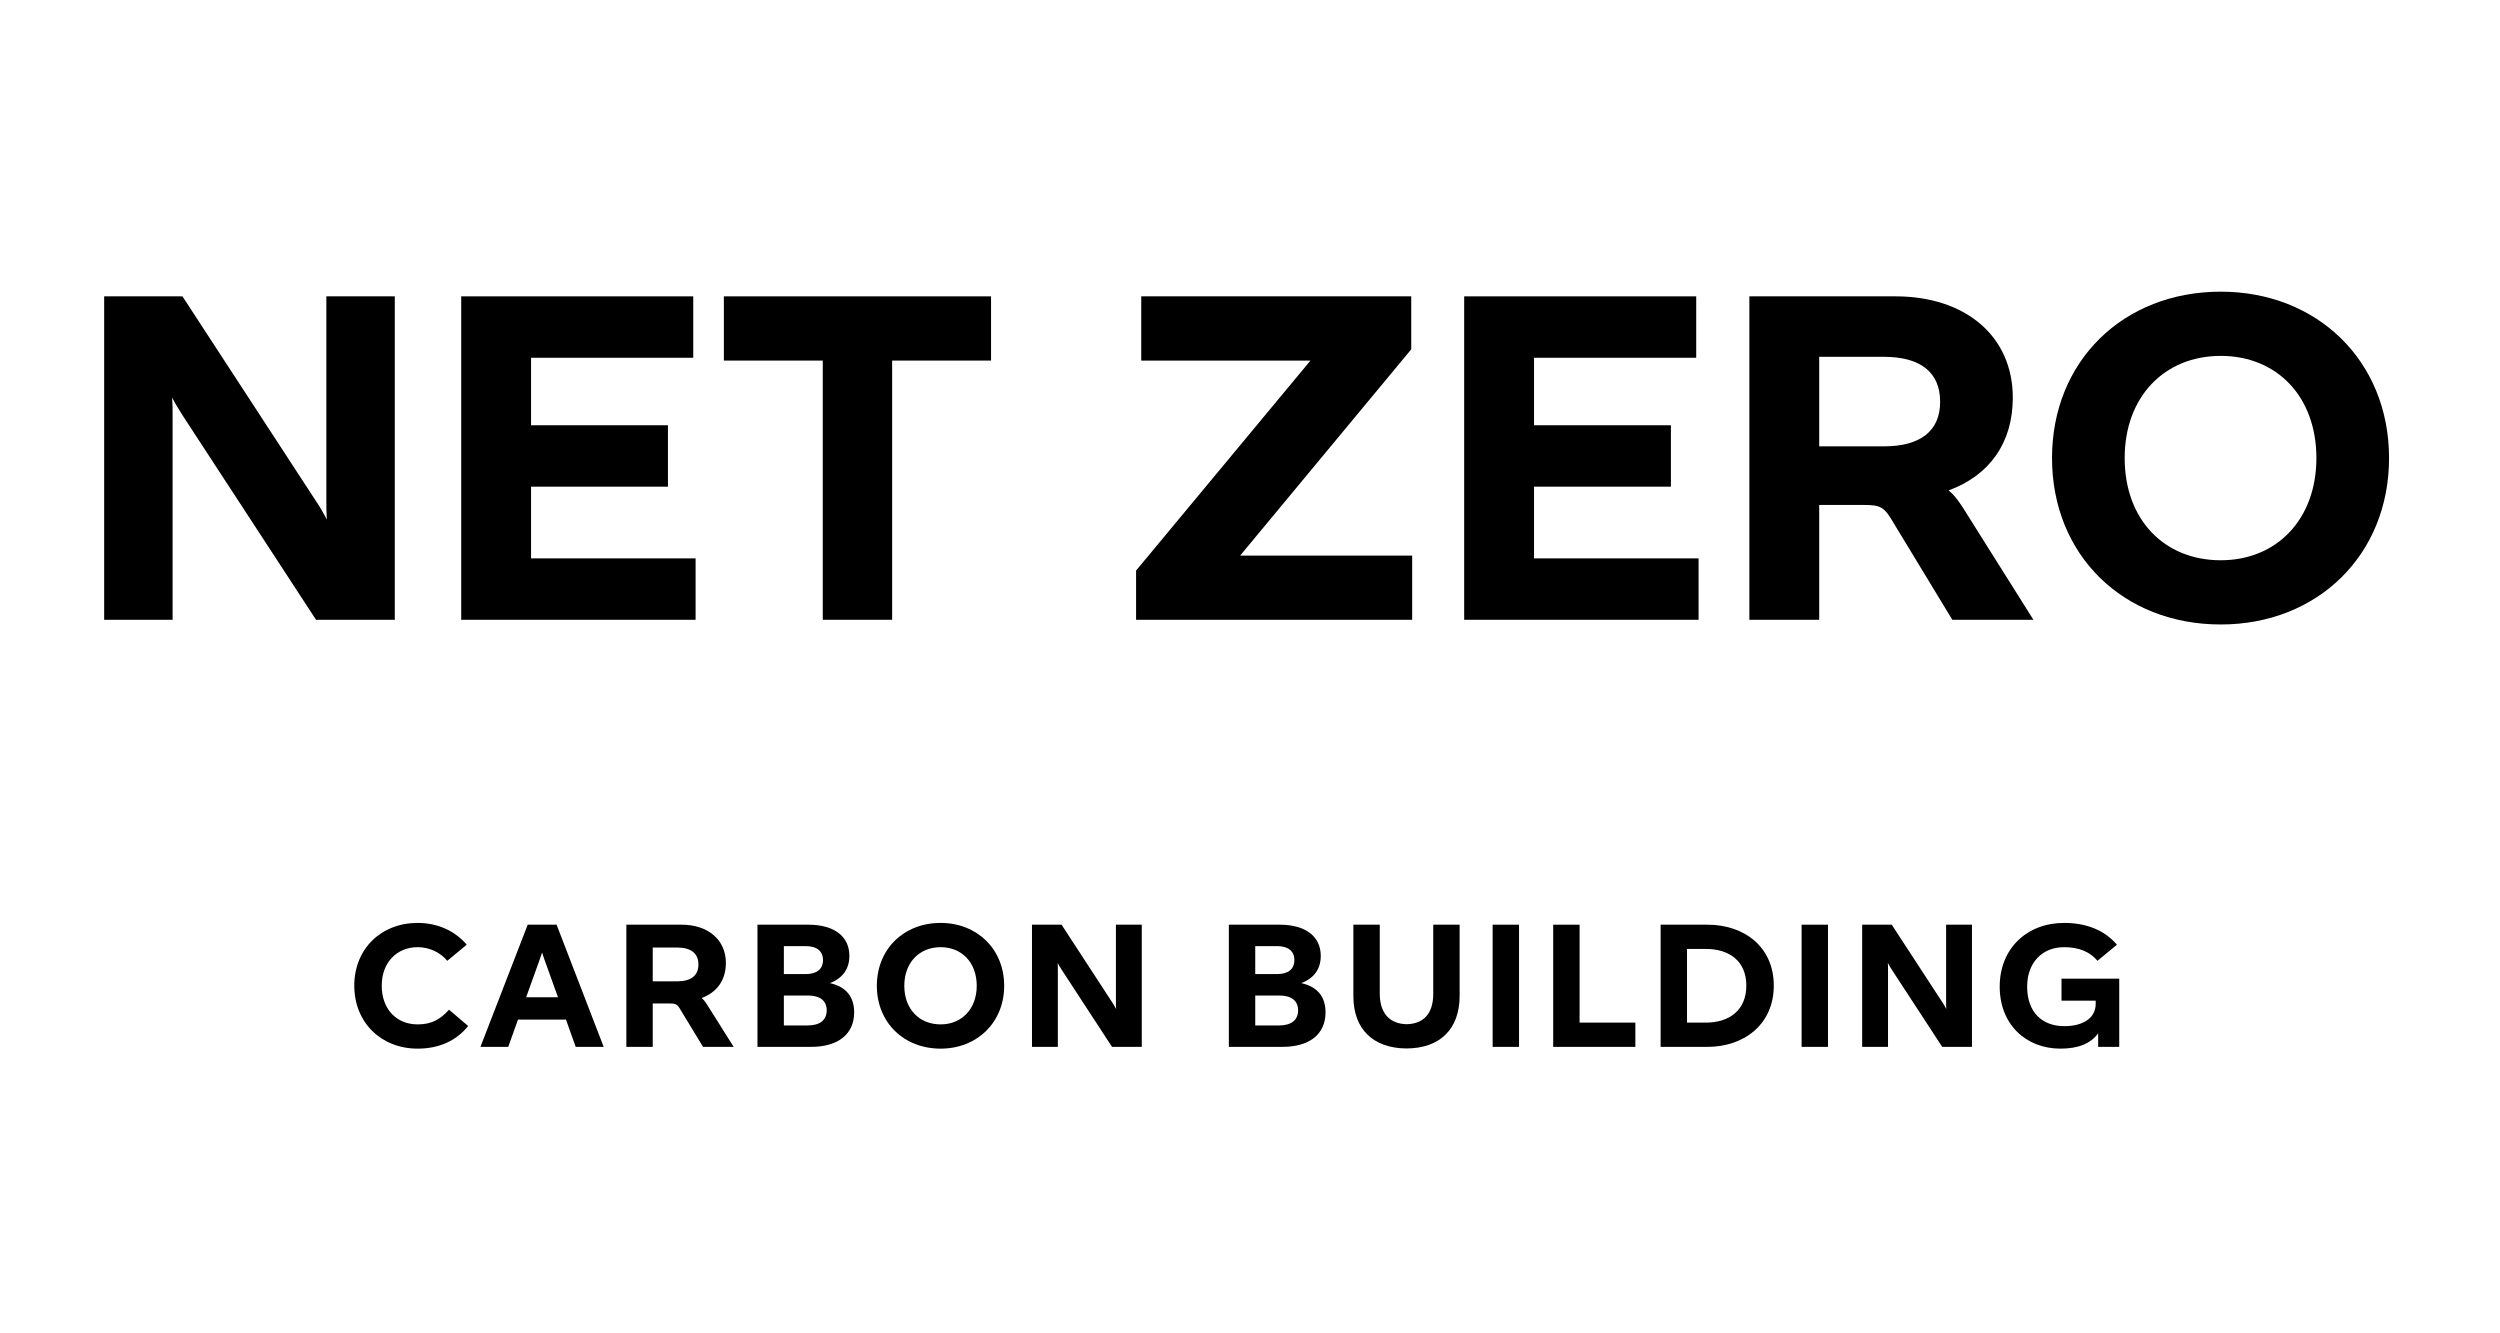 <svg width="240" height="128" viewBox="0 0 240 128" fill="none" xmlns="http://www.w3.org/2000/svg">
<path d="M213.194 59.95C203.834 59.95 196.994 53.29 196.994 43.975C196.994 34.66 203.834 28 213.194 28C222.464 28 229.349 34.66 229.349 43.975C229.349 53.29 222.464 59.95 213.194 59.95ZM213.194 53.785C218.549 53.785 222.374 49.87 222.374 43.975C222.374 38.035 218.549 34.165 213.194 34.165C207.794 34.165 203.969 38.08 203.969 43.975C203.969 49.915 207.794 53.785 213.194 53.785Z" fill="black"/>
<path d="M188.954 49.555L195.209 59.5H187.424L181.799 50.23C180.899 48.655 180.539 48.475 178.919 48.475H174.644V59.5H167.939V28.45H181.979C188.684 28.45 193.229 32.275 193.229 38.17C193.229 42.535 190.979 45.64 187.064 47.08C187.739 47.62 188.234 48.385 188.954 49.555ZM174.644 34.255V42.85H180.854C184.364 42.85 186.254 41.365 186.254 38.575C186.254 35.74 184.364 34.255 180.854 34.255H174.644Z" fill="black"/>
<path d="M163.062 59.5H140.562V28.45H162.837V34.345H147.267V40.825H160.407V46.72H147.267V53.605H163.062V59.5Z" fill="black"/>
<path d="M135.569 59.5H109.064V54.775L125.804 34.615H109.559V28.45H135.479V33.535L119.054 53.335H135.569V59.5Z" fill="black"/>
<path d="M85.646 59.5H78.986V34.615H69.491V28.45H95.141V34.615H85.646V59.5Z" fill="black"/>
<path d="M66.777 59.5H44.277V28.45H66.552V34.345H50.982V40.825H64.122V46.72H50.982V53.605H66.777V59.5Z" fill="black"/>
<path d="M16.57 59.5H10V28.45H17.515L30.34 48.115C30.745 48.7 31.06 49.285 31.375 49.87C31.33 49.285 31.33 48.7 31.33 48.115V28.45H37.9V59.5H30.34L17.56 39.925C17.2 39.34 16.84 38.8 16.525 38.17C16.57 38.8 16.57 39.34 16.57 39.925V59.5Z" fill="black"/>
<path d="M197.905 96.063V93.955H203.447V100.5H201.424V99.191C200.71 100.194 199.486 100.67 197.803 100.67C194.488 100.67 191.972 98.341 191.972 94.72C191.972 91.065 194.573 88.6 198.16 88.6C200.336 88.6 202.07 89.331 203.226 90.691L201.356 92.238C200.659 91.388 199.588 90.929 198.16 90.929C196.069 90.929 194.607 92.391 194.607 94.72C194.607 97.219 196.086 98.511 198.177 98.511C199.911 98.511 201.186 97.78 201.186 96.369V96.063H197.905Z" fill="black"/>
<path d="M181.25 100.5H178.768V88.77H181.607L186.452 96.199C186.605 96.42 186.724 96.641 186.843 96.862C186.826 96.641 186.826 96.42 186.826 96.199V88.77H189.308V100.5H186.452L181.624 93.105C181.488 92.884 181.352 92.68 181.233 92.442C181.25 92.68 181.25 92.884 181.25 93.105V100.5Z" fill="black"/>
<path d="M175.487 100.5H172.954V88.77H175.487V100.5Z" fill="black"/>
<path d="M163.908 100.5H159.42V88.77H163.908C167.444 88.77 170.283 90.895 170.283 94.618C170.283 98.341 167.427 100.5 163.908 100.5ZM161.953 91.099V98.171H163.772C165.965 98.171 167.648 97.015 167.648 94.618C167.648 92.238 165.982 91.099 163.772 91.099H161.953Z" fill="black"/>
<path d="M156.995 100.5H149.107V88.77H151.64V98.171H156.995V100.5Z" fill="black"/>
<path d="M145.827 100.5H143.294V88.77H145.827V100.5Z" fill="black"/>
<path d="M135.024 100.653C131.811 100.636 129.924 98.783 129.924 95.638V88.77H132.457V95.383C132.457 97.236 133.375 98.29 135.041 98.324C136.69 98.29 137.591 97.27 137.591 95.417V88.77H140.124V95.604C140.124 98.783 138.254 100.636 135.024 100.653Z" fill="black"/>
<path d="M123.104 100.5H117.97V88.77H122.849C125.331 88.77 126.793 89.892 126.793 91.762C126.793 93.003 126.164 93.904 124.923 94.38C126.47 94.72 127.252 95.689 127.252 97.185C127.252 99.276 125.722 100.5 123.104 100.5ZM120.503 90.827V93.513H122.594C123.665 93.513 124.26 93.037 124.26 92.17C124.26 91.303 123.665 90.827 122.594 90.827H120.503ZM120.503 95.57V98.443H122.798C123.971 98.443 124.617 97.916 124.617 96.998C124.617 96.08 123.988 95.57 122.832 95.57H120.503Z" fill="black"/>
<path d="M101.552 100.5H99.07V88.77H101.909L106.754 96.199C106.907 96.42 107.026 96.641 107.145 96.862C107.128 96.641 107.128 96.42 107.128 96.199V88.77H109.61V100.5H106.754L101.926 93.105C101.79 92.884 101.654 92.68 101.535 92.442C101.552 92.68 101.552 92.884 101.552 93.105V100.5Z" fill="black"/>
<path d="M90.298 100.67C86.762 100.67 84.178 98.154 84.178 94.635C84.178 91.116 86.762 88.6 90.298 88.6C93.8 88.6 96.401 91.116 96.401 94.635C96.401 98.154 93.8 100.67 90.298 100.67ZM90.298 98.341C92.321 98.341 93.766 96.862 93.766 94.635C93.766 92.391 92.321 90.929 90.298 90.929C88.258 90.929 86.813 92.408 86.813 94.635C86.813 96.879 88.258 98.341 90.298 98.341Z" fill="black"/>
<path d="M77.851 100.5H72.717V88.77H77.596C80.078 88.77 81.54 89.892 81.54 91.762C81.54 93.003 80.911 93.904 79.67 94.38C81.217 94.72 81.999 95.689 81.999 97.185C81.999 99.276 80.469 100.5 77.851 100.5ZM75.25 90.827V93.513H77.341C78.412 93.513 79.007 93.037 79.007 92.17C79.007 91.303 78.412 90.827 77.341 90.827H75.25ZM75.25 95.57V98.443H77.545C78.718 98.443 79.364 97.916 79.364 96.998C79.364 96.08 78.735 95.57 77.579 95.57H75.25Z" fill="black"/>
<path d="M68.069 96.743L70.432 100.5H67.491L65.366 96.998C65.026 96.403 64.89 96.335 64.278 96.335H62.663V100.5H60.13V88.77H65.434C67.967 88.77 69.684 90.215 69.684 92.442C69.684 94.091 68.834 95.264 67.355 95.808C67.61 96.012 67.797 96.301 68.069 96.743ZM62.663 90.963V94.21H65.009C66.335 94.21 67.049 93.649 67.049 92.595C67.049 91.524 66.335 90.963 65.009 90.963H62.663Z" fill="black"/>
<path d="M57.954 100.5H55.268L54.333 97.882H49.726L48.791 100.5H46.122L50.661 88.77H53.432L57.954 100.5ZM51.834 92.051L50.508 95.74H53.568L52.242 92.051C52.174 91.847 52.123 91.677 52.038 91.439C51.97 91.677 51.902 91.847 51.834 92.051Z" fill="black"/>
<path d="M40.097 100.67C36.595 100.67 34.011 98.171 34.011 94.618C34.011 91.082 36.595 88.6 40.097 88.6C41.984 88.6 43.667 89.348 44.806 90.691L42.936 92.238C42.273 91.422 41.202 90.929 40.097 90.929C38.091 90.929 36.646 92.408 36.646 94.618C36.646 96.879 38.057 98.341 40.097 98.341C41.389 98.341 42.239 97.899 43.106 96.93L44.942 98.494C43.837 99.888 42.171 100.67 40.097 100.67Z" fill="black"/>
</svg>
